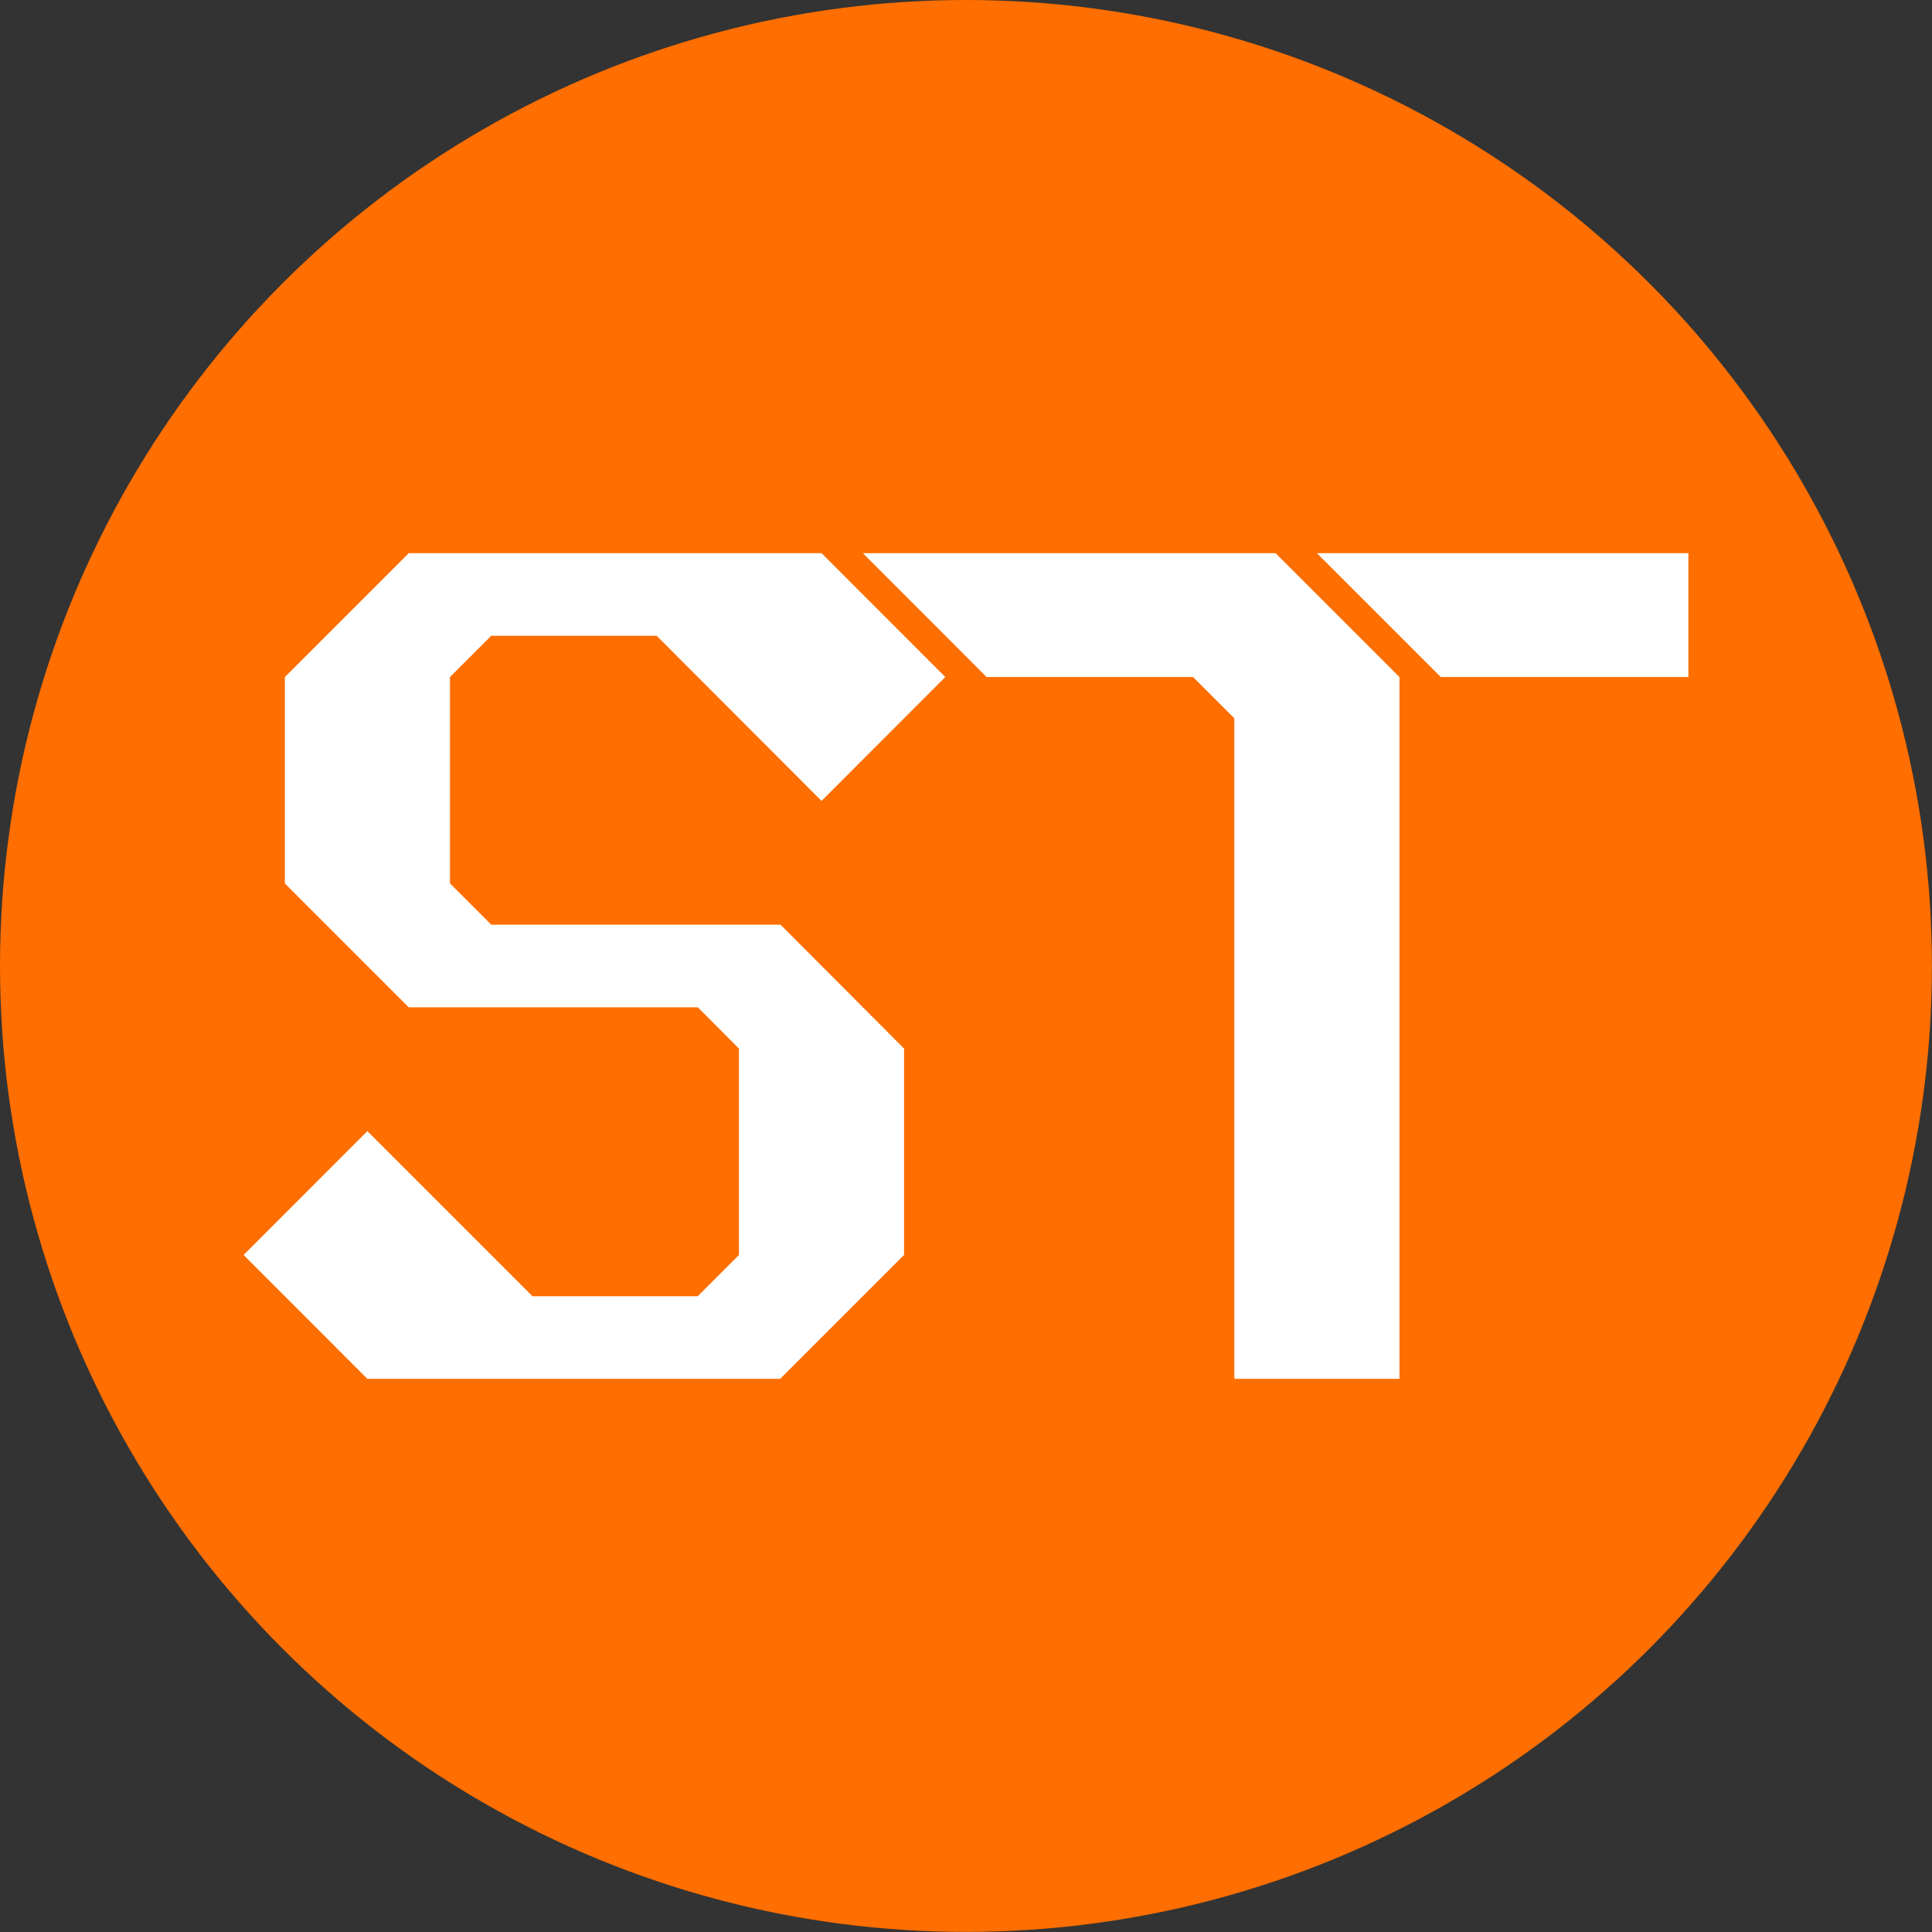 <svg xmlns="http://www.w3.org/2000/svg" viewBox="0 0 222.87 222.87"><rect x="0" y="0" width="222.87" height="222.87" fill="#333333" stroke="none"/><defs><style>.cls-1{fill:#fe6e00;}.cls-2{fill:#fff;}</style></defs><g id="Слой_2" data-name="Слой 2"><g id="Слой_4" data-name="Слой 4"><circle class="cls-1" cx="111.43" cy="111.43" r="111.43"/><polygon class="cls-2" points="109.05 78.1 94.77 63.81 47.15 63.81 32.86 78.1 32.86 101.91 47.15 116.2 80.5 116.2 85.24 120.96 85.24 144.77 80.48 149.53 61.43 149.53 42.38 130.48 28.1 144.77 42.38 159.06 90 159.06 104.29 144.77 104.29 120.96 90.04 106.67 56.67 106.67 51.91 101.91 51.91 78.1 56.67 73.34 75.75 73.34 94.77 92.39 109.05 78.1"/><polygon class="cls-2" points="113.81 78.1 137.63 78.1 142.39 82.86 142.39 159.06 161.44 159.06 161.44 78.1 147.15 63.81 99.53 63.81 113.81 78.1"/><polygon class="cls-2" points="151.91 63.81 166.2 78.1 194.77 78.1 194.77 63.81 151.91 63.81"/></g></g></svg>